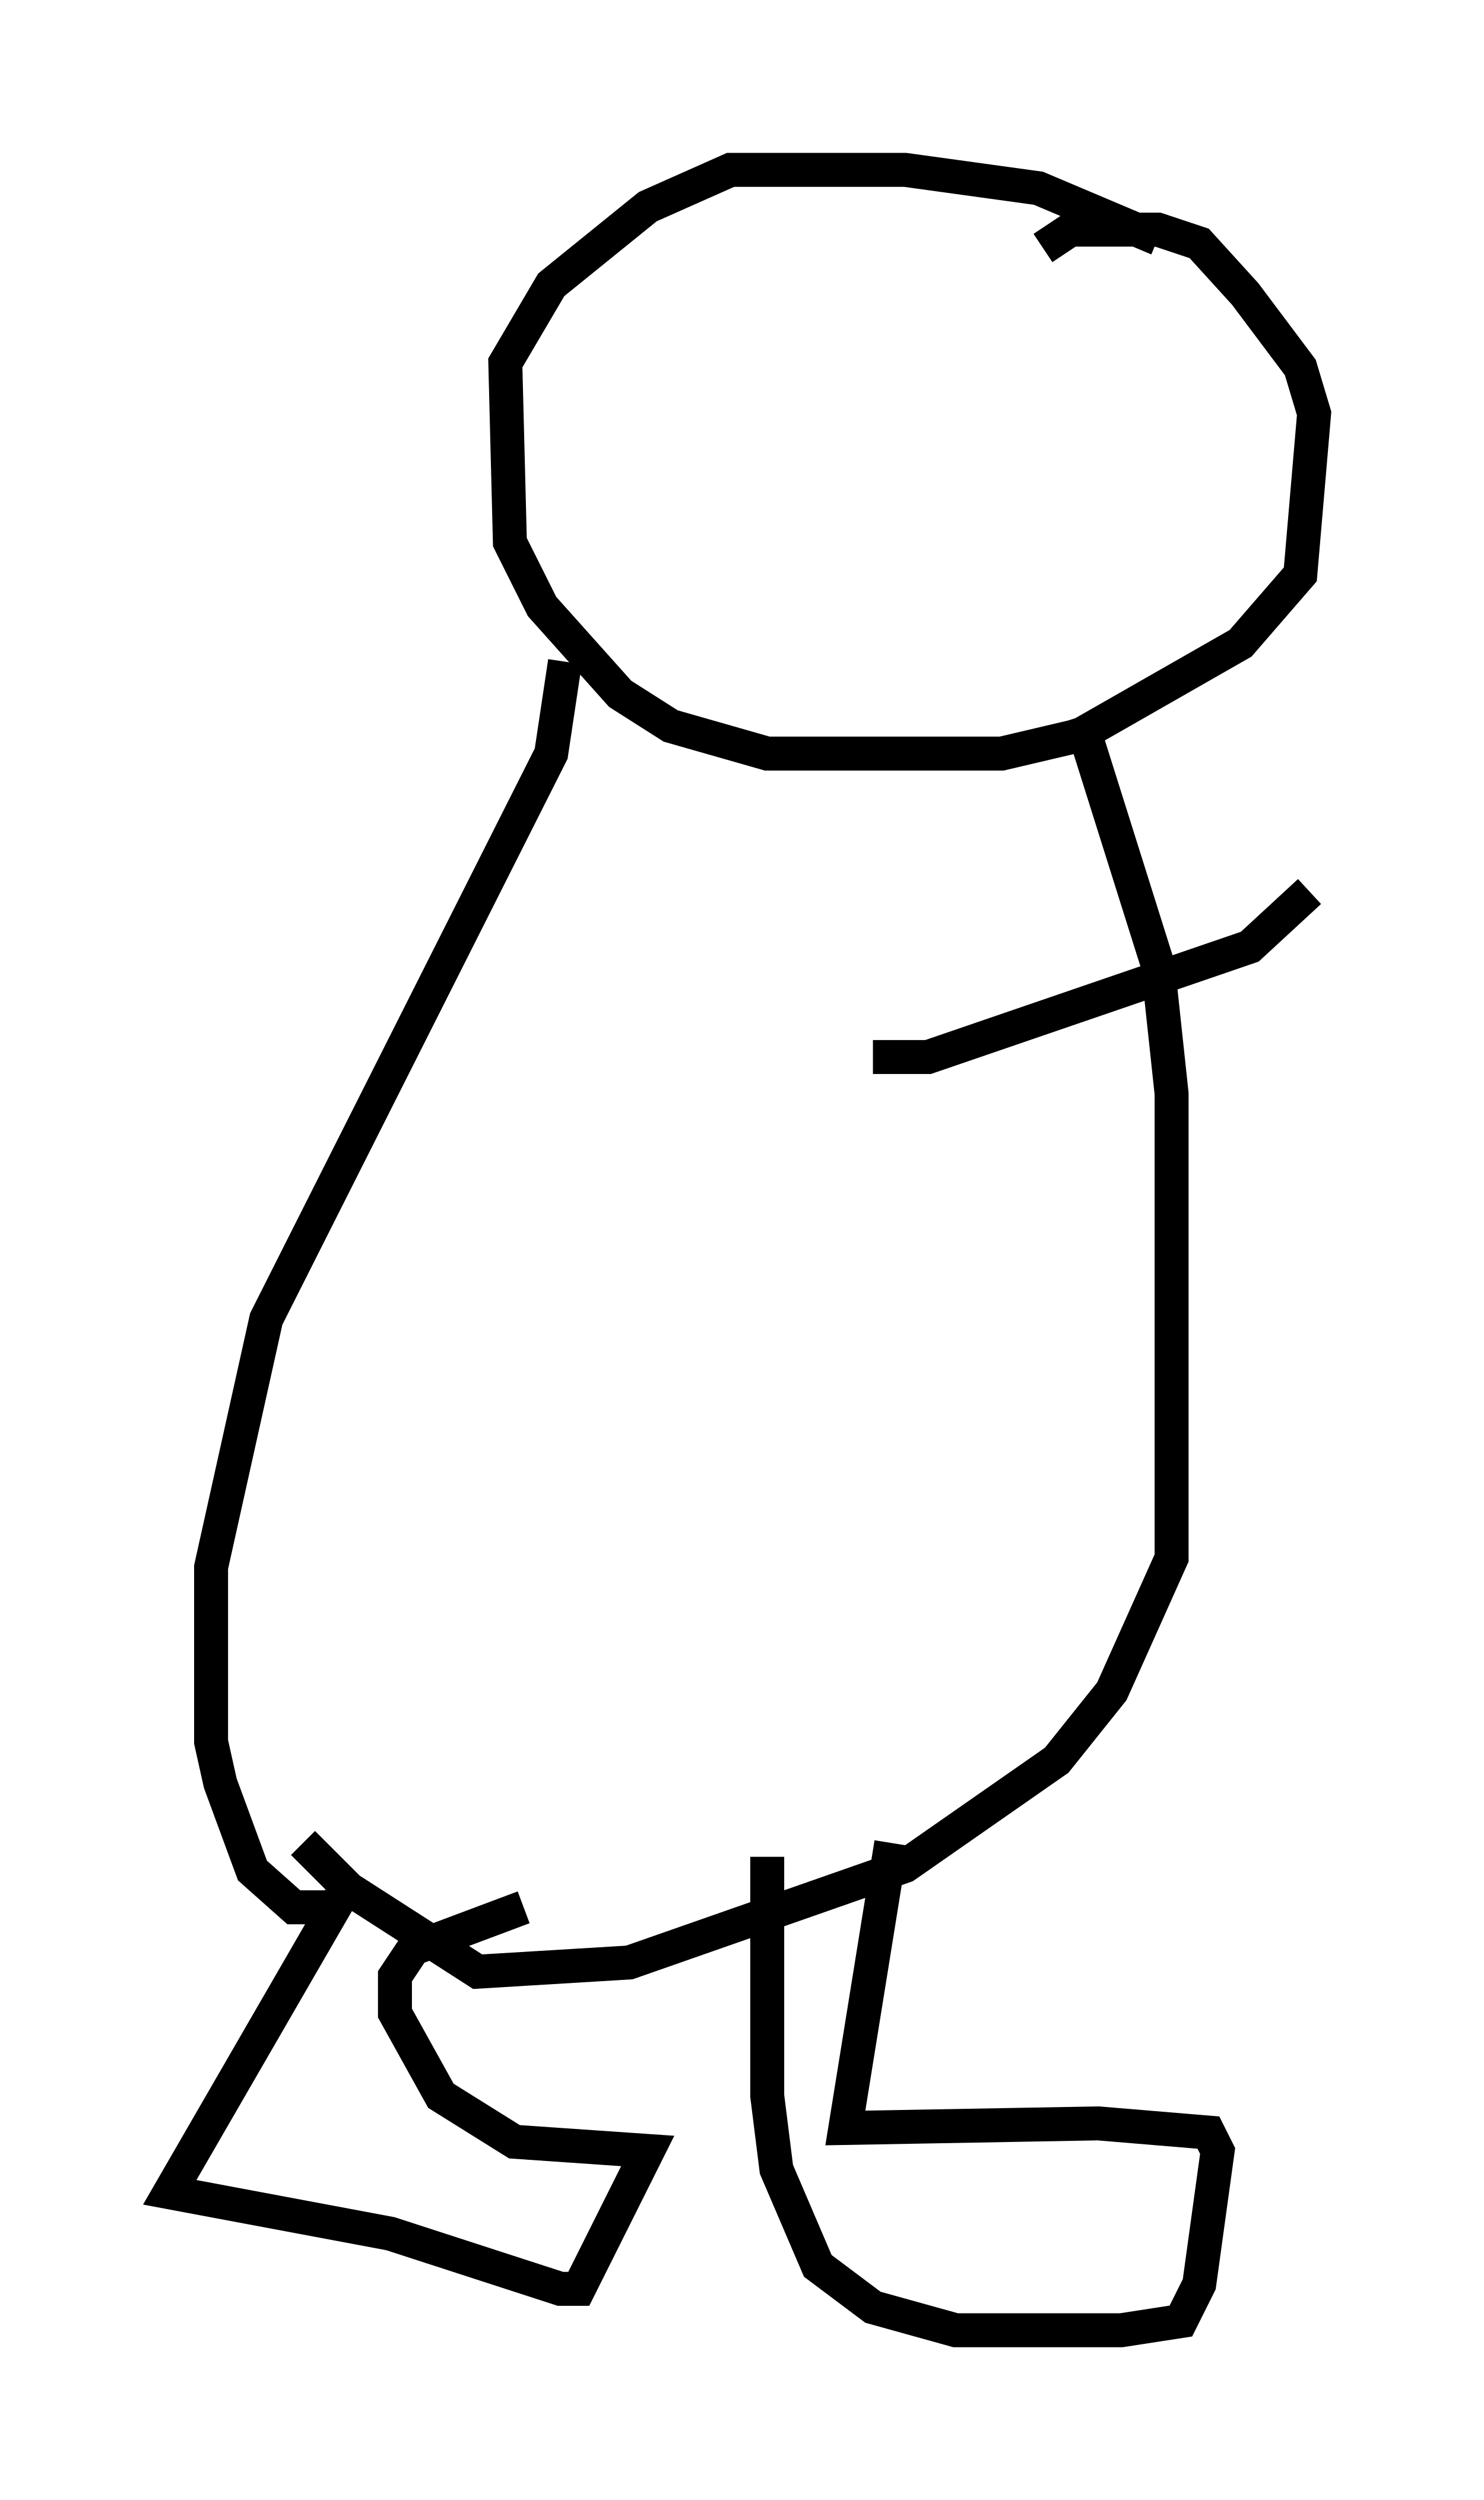 <?xml version="1.0" encoding="utf-8" ?>
<svg baseProfile="full" height="73.599" version="1.1" width="43.694" xmlns="http://www.w3.org/2000/svg" xmlns:ev="http://www.w3.org/2001/xml-events" xmlns:xlink="http://www.w3.org/1999/xlink"><defs /><rect fill="white" height="73.599" width="43.694" x="0" y="0" /><path d="M35.446, 8.248 m-1.353, -1.218 l-3.518, -1.488 -3.924, -0.541 l-5.142, 0.0 -2.436, 1.083 l-2.842, 2.3 -1.353, 2.3 l0.135, 5.277 0.947, 1.894 l2.3, 2.571 1.488, 0.947 l2.842, 0.812 6.901, 0.0 l2.3, -0.541 4.736, -2.706 l1.759, -2.03 0.406, -4.736 l-0.406, -1.353 -1.624, -2.165 l-1.353, -1.488 -1.218, -0.406 l-2.571, 0.0 -0.812, 0.541 m-14.073, 12.178 l-0.406, 2.706 -8.39, 16.644 l-1.624, 7.307 0.0, 5.142 l0.271, 1.218 0.947, 2.571 l1.218, 1.083 1.218, 0.0 m21.921, -35.047 l2.3, 7.307 0.406, 3.789 l0.0, 13.667 -1.759, 3.924 l-1.624, 2.03 -4.465, 3.112 l-8.119, 2.842 -4.465, 0.271 l-3.789, -2.436 -1.353, -1.353 m1.083, 1.624 l-5.007, 8.66 6.495, 1.218 l5.007, 1.624 0.541, 0.0 l2.03, -4.059 -3.924, -0.271 l-2.165, -1.353 -1.353, -2.436 l0.0, -1.083 0.541, -0.812 l3.248, -1.218 m10.825, -1.894 l-1.353, 8.39 7.442, -0.135 l3.248, 0.271 0.271, 0.541 l-0.541, 3.924 -0.541, 1.083 l-1.759, 0.271 -4.871, 0.0 l-2.436, -0.677 -1.624, -1.218 l-1.218, -2.842 -0.271, -2.165 l0.0, -7.036 m3.112, -23.545 l1.624, 0.0 9.472, -3.248 l1.759, -1.624 " fill="none" stroke="black" stroke-width="1" /></svg>